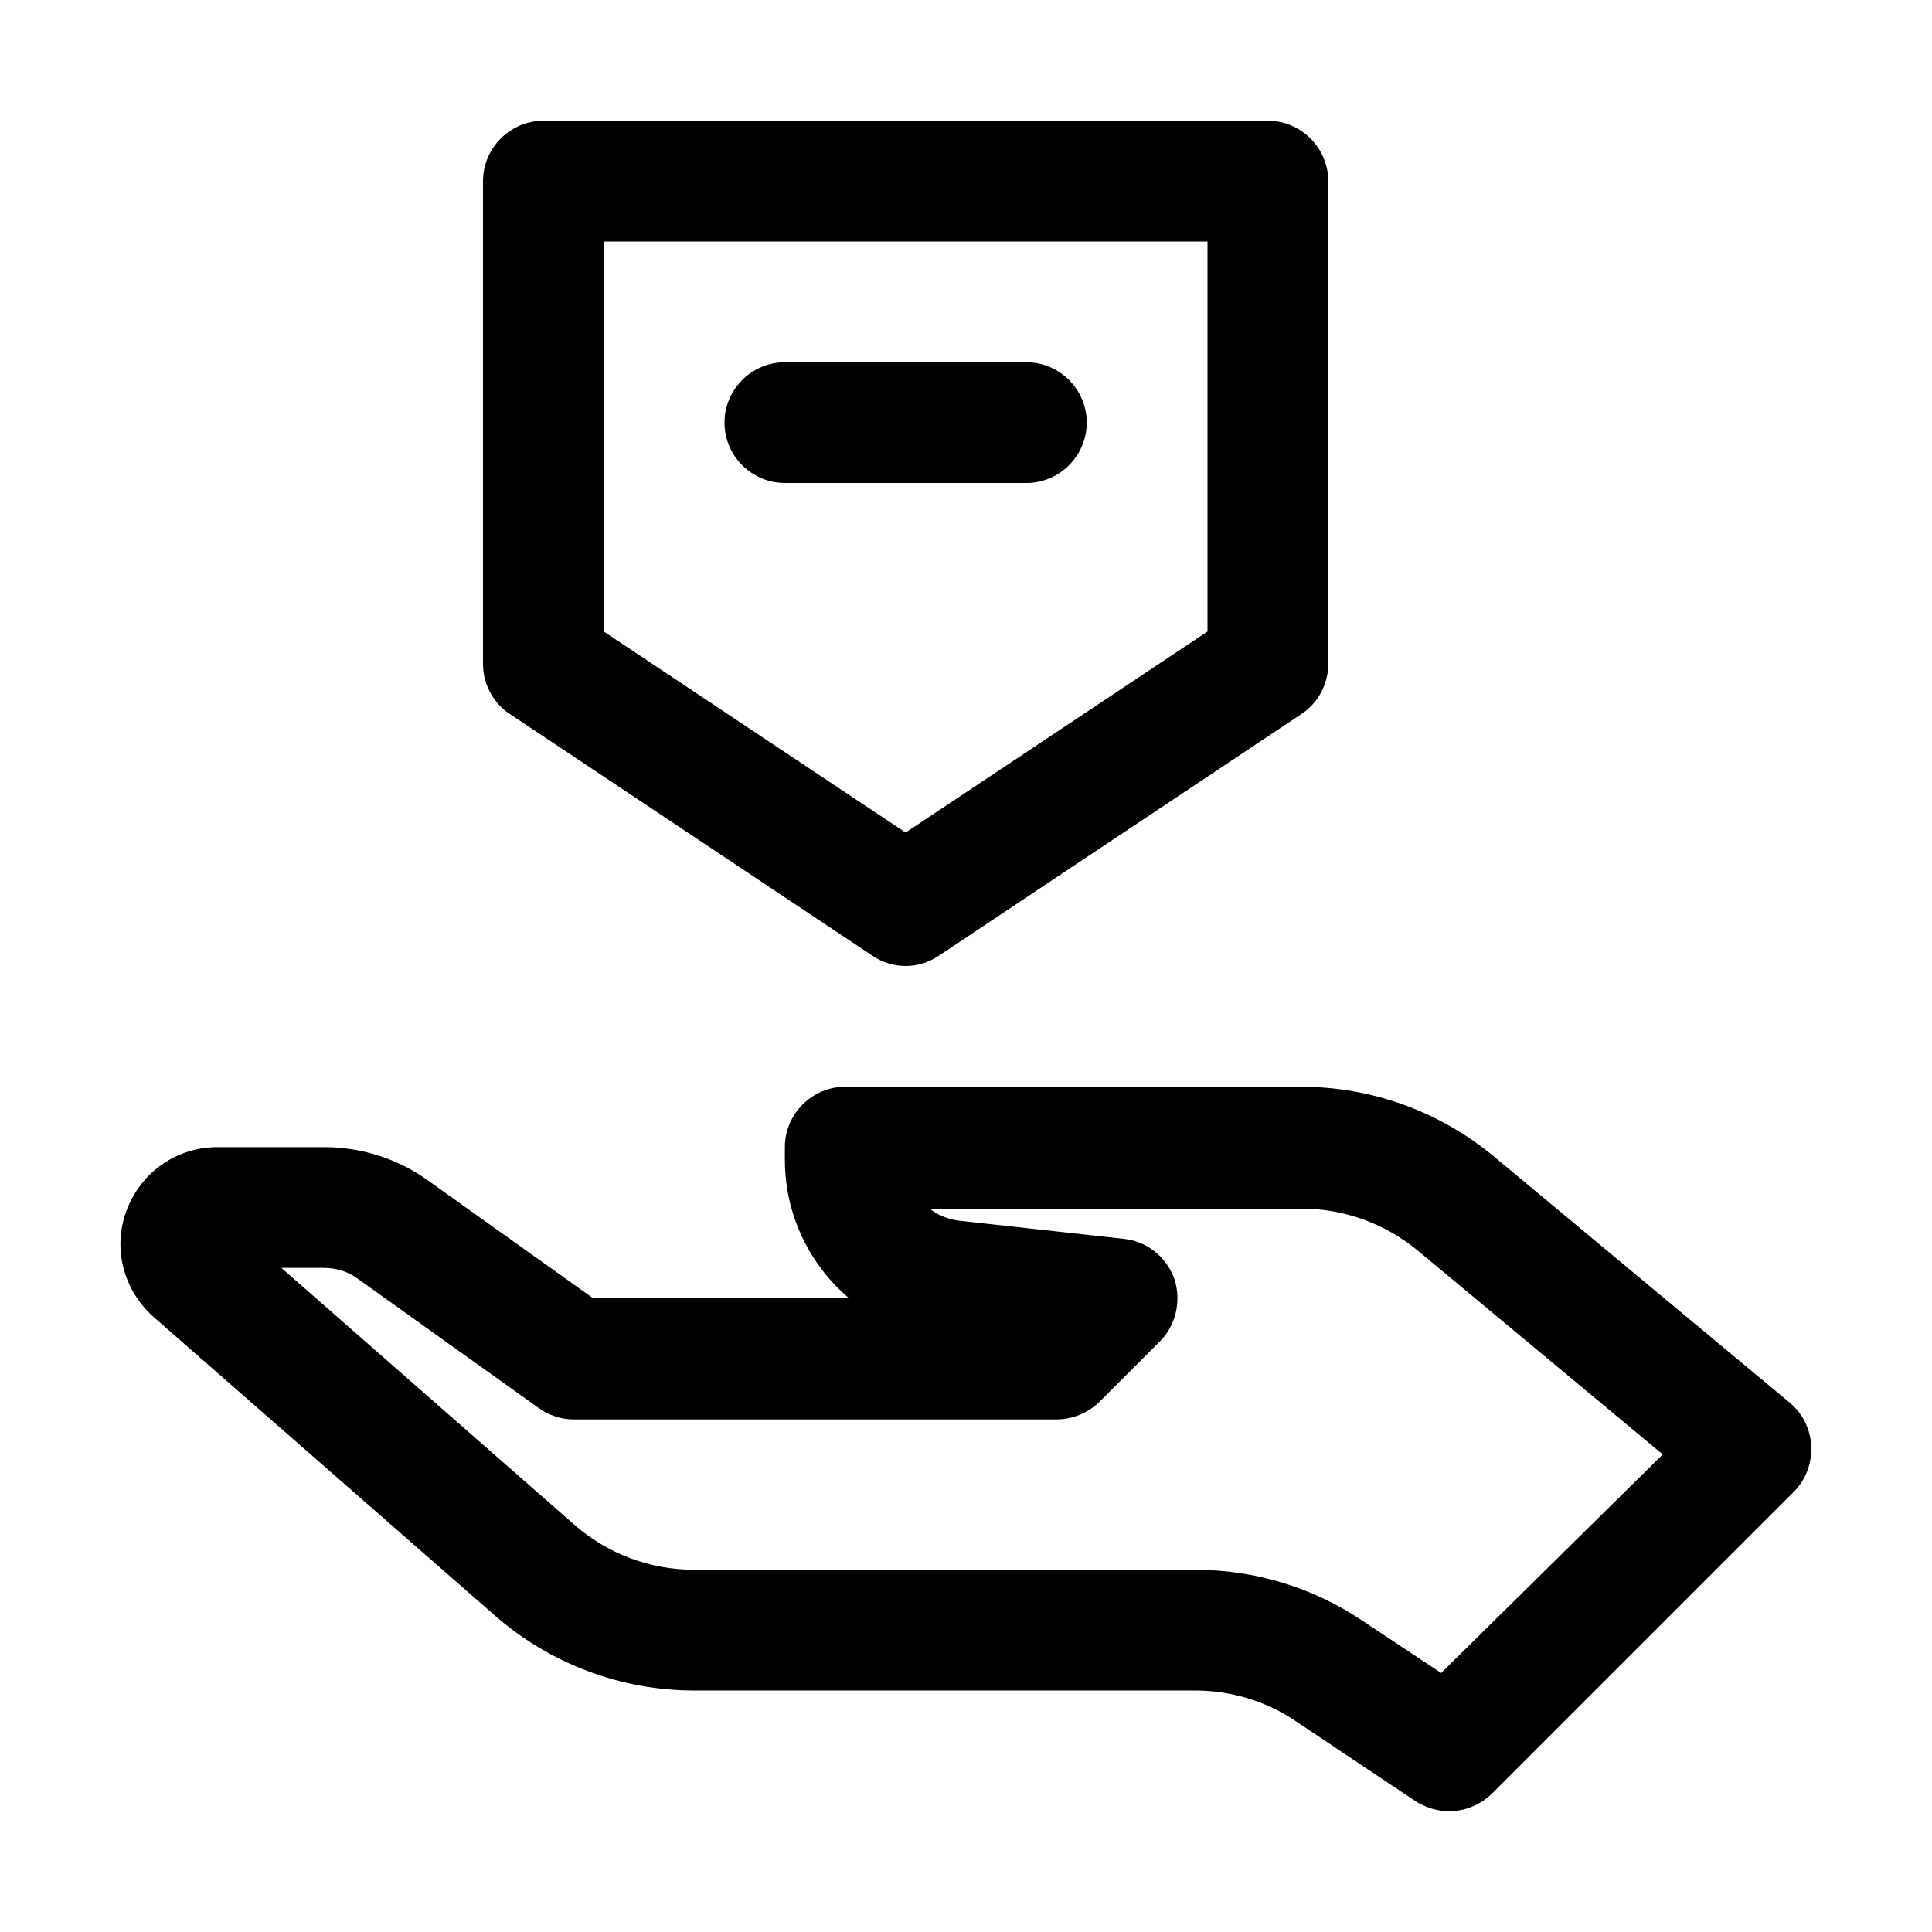 <?xml version="1.0" encoding="utf-8"?>
<!-- Generator: Adobe Illustrator 24.2.3, SVG Export Plug-In . SVG Version: 6.00 Build 0)  -->
<svg version="1.1" id="图层_1" xmlns="http://www.w3.org/2000/svg" xmlns:xlink="http://www.w3.org/1999/xlink" x="0px" y="0px"
	 viewBox="0 0 32 32" enable-background="new 0 0 32 32" xml:space="preserve">
<g>
	<g>
		<path d="M8.45,11.83l6,4C14.61,15.94,14.81,16,15,16s0.39-0.06,0.55-0.17l6-4C21.83,11.65,22,11.33,22,11V3c0-0.55-0.45-1-1-1H9
			C8.45,2,8,2.45,8,3v8C8,11.33,8.17,11.65,8.45,11.83z M10,4h10v6.46l-5,3.33l-5-3.33V4z"/>
	</g>
	<g>
		<path d="M29.64,23.23l-4.89-4.07c-0.9-0.75-2.03-1.16-3.2-1.16H14c-0.55,0-1,0.45-1,1v0.21c0,0.91,0.41,1.74,1.06,2.29H9.82
			L7.1,19.56C6.59,19.19,5.99,19,5.36,19H3.6c-0.67,0-1.26,0.41-1.5,1.04c-0.24,0.63-0.06,1.32,0.44,1.77l5.67,4.96
			C9.12,27.56,10.29,28,11.5,28h8.29c0.59,0,1.17,0.17,1.66,0.5l1.99,1.33C23.61,29.94,23.81,30,24,30c0.26,0,0.51-0.1,0.71-0.29
			l5-5c0.2-0.2,0.3-0.47,0.29-0.75S29.86,23.41,29.64,23.23z M23.87,27.71l-1.31-0.87C21.74,26.29,20.78,26,19.79,26H11.5
			c-0.73,0-1.43-0.26-1.98-0.74L4.66,21h0.7c0.21,0,0.41,0.06,0.58,0.19l2.98,2.13c0.17,0.12,0.37,0.19,0.58,0.19h8
			c0.27,0,0.52-0.11,0.71-0.29l1-1c0.27-0.27,0.36-0.68,0.24-1.04c-0.13-0.36-0.45-0.62-0.83-0.66l-2.72-0.3
			c-0.19-0.02-0.36-0.09-0.5-0.2h6.17c0.7,0,1.38,0.25,1.92,0.7l4.05,3.37L23.87,27.71z"/>
	</g>
	<g>
		<path d="M18,7c0-0.55-0.45-1-1-1h-4c-0.55,0-1,0.45-1,1s0.45,1,1,1h4C17.55,8,18,7.55,18,7z"/>
	</g>
</g>
</svg>
